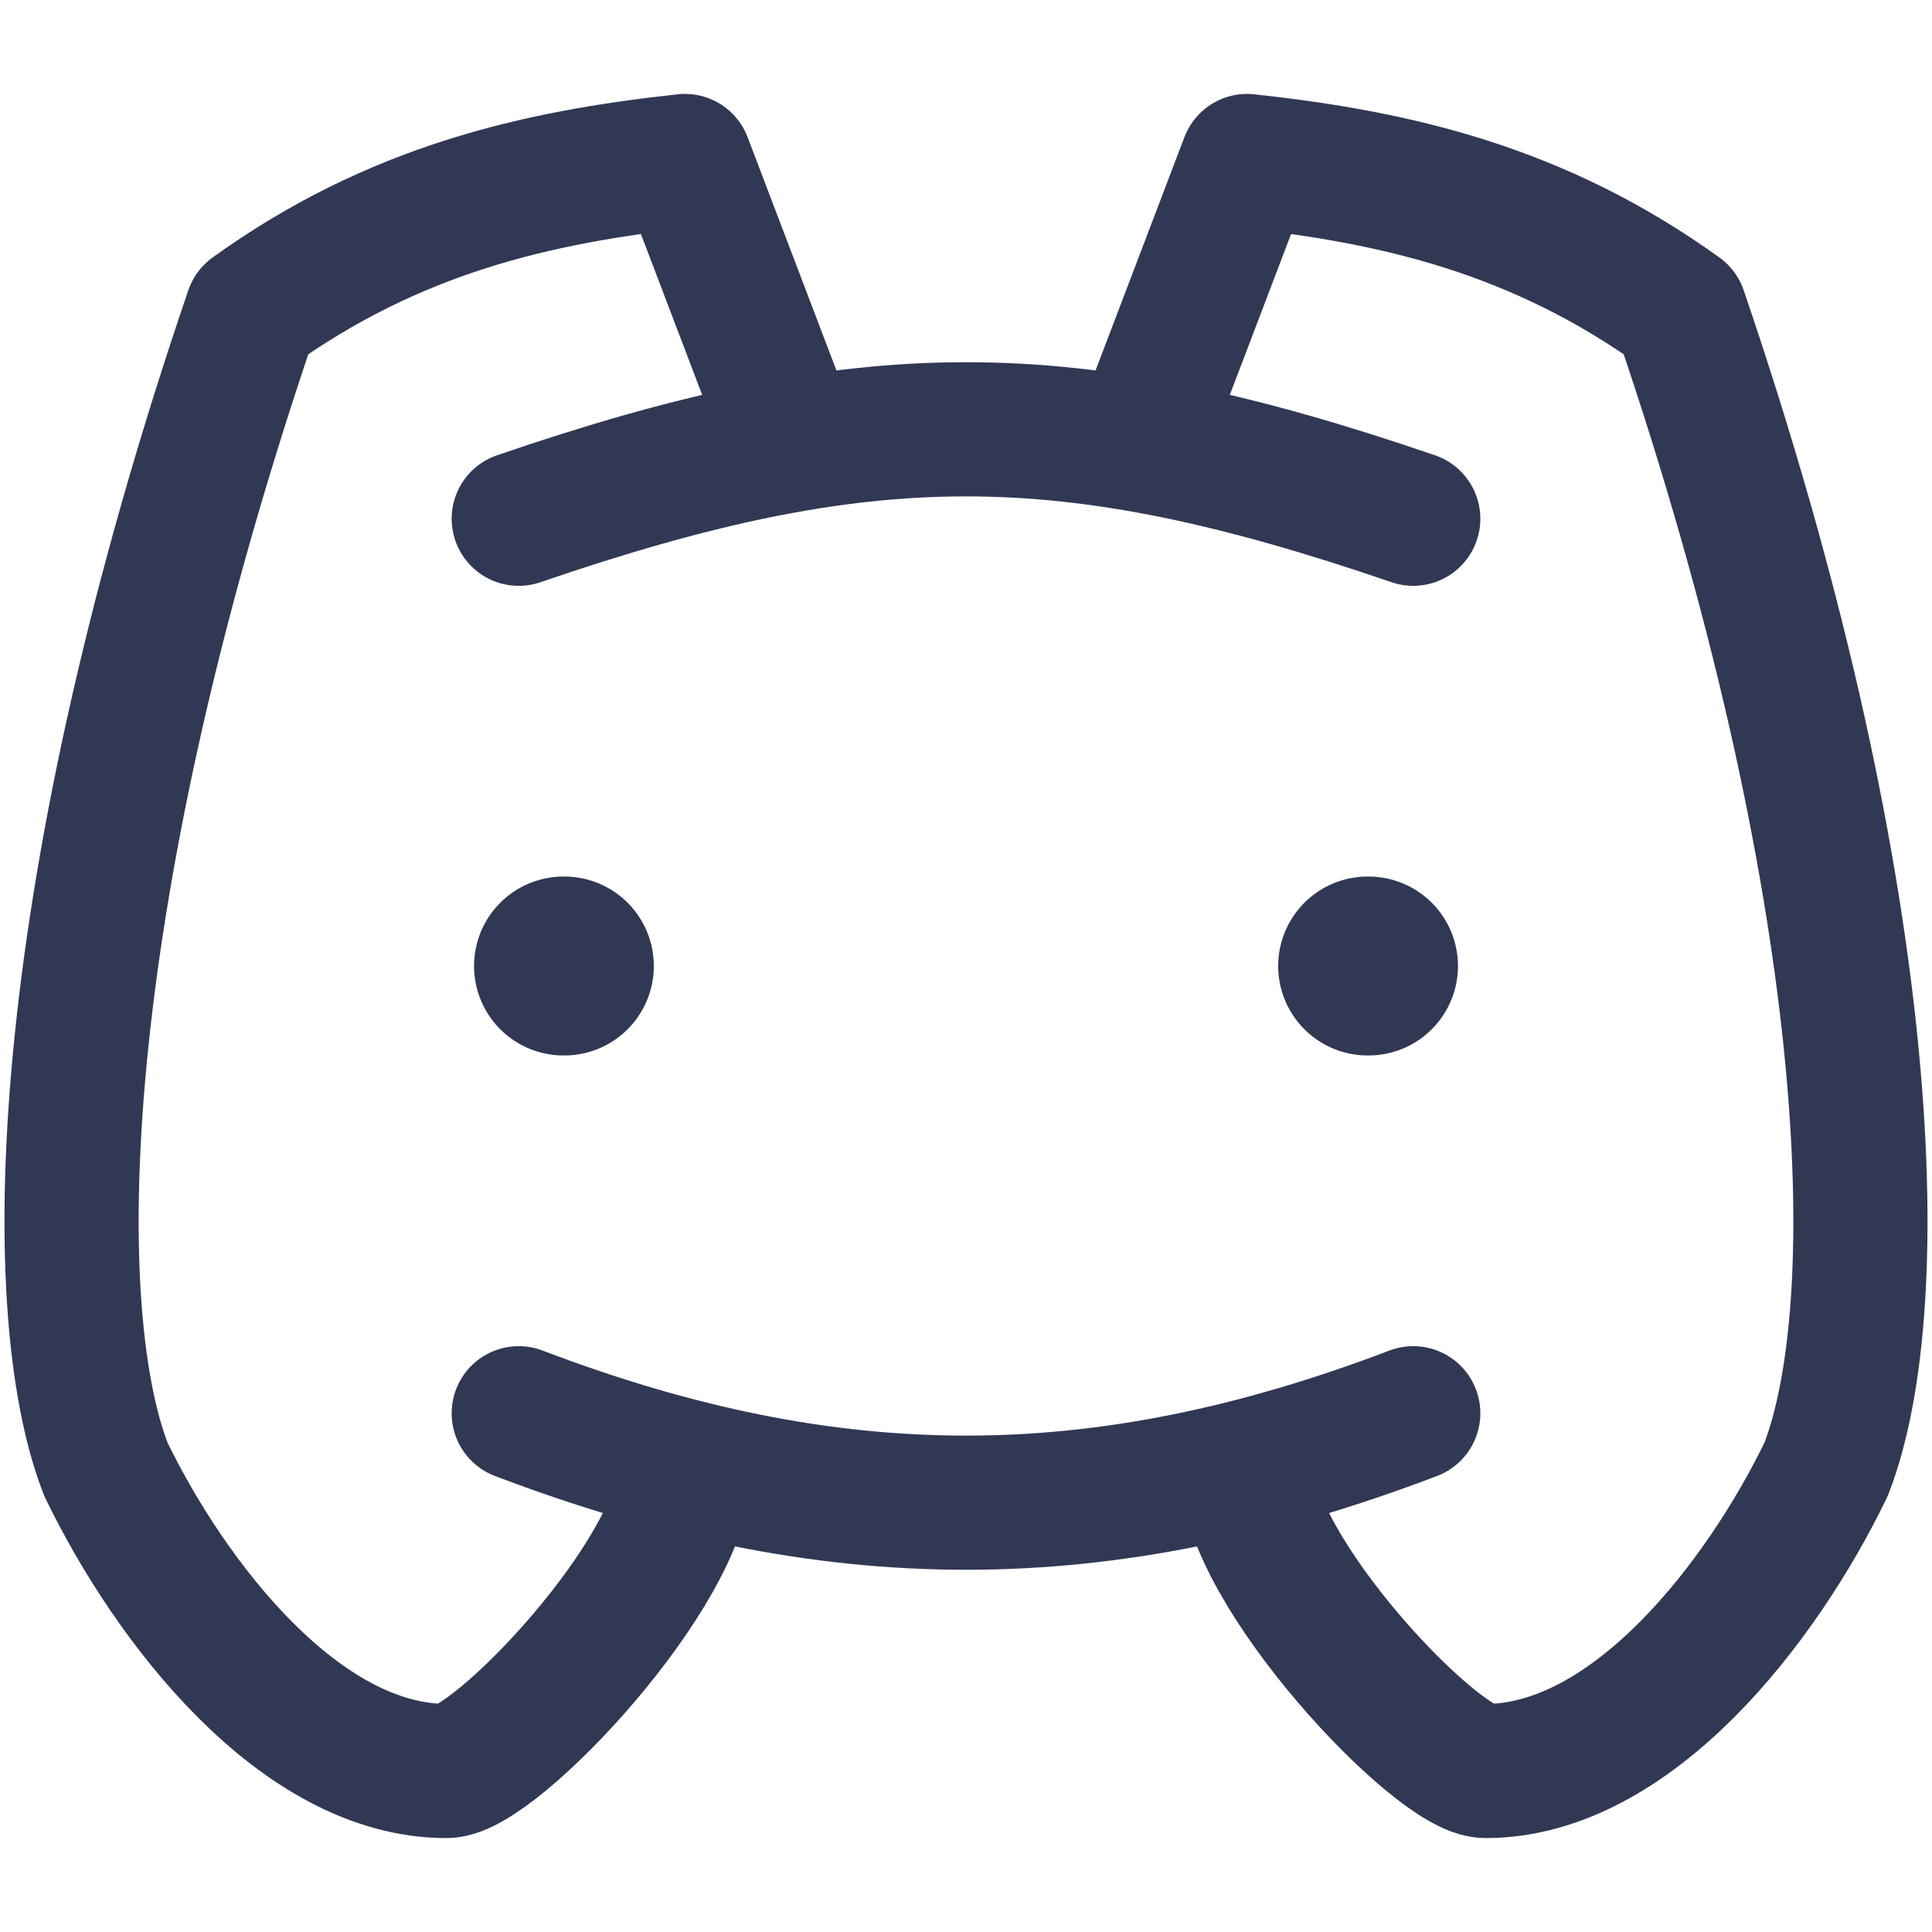 <svg width="18" height="18" viewBox="0 0 18 18" fill="none" xmlns="http://www.w3.org/2000/svg">
<g id="elements">
<path id="Path" d="M4.833 4.833C8.074 3.722 9.926 3.722 13.167 4.833" stroke="#313854" stroke-width="1.25" stroke-linecap="round" stroke-linejoin="round"/>
<path id="Path_2" d="M4.833 13.167C7.75 14.278 10.25 14.278 13.167 13.167" stroke="#313854" stroke-width="1.25" stroke-linecap="round" stroke-linejoin="round"/>
<path id="Path_3" d="M6.381 13.688C6.381 14.625 4.613 16.5 4.16 16.5C2.799 16.5 1.591 14.937 0.986 13.688C0.381 12.125 0.533 8.219 2.346 2.906C3.668 1.955 4.995 1.65 6.381 1.5L7.333 4" stroke="#313854" stroke-width="1.25" stroke-linecap="round" stroke-linejoin="round"/>
<path id="Path_4" d="M11.619 13.688C11.619 14.625 13.386 16.5 13.84 16.5C15.201 16.5 16.409 14.937 17.014 13.688C17.619 12.125 17.467 8.219 15.654 2.906C14.332 1.955 13.005 1.65 11.619 1.5L10.667 4" stroke="#313854" stroke-width="1.25" stroke-linecap="round" stroke-linejoin="round"/>
<path id="Vector" d="M5.258 9H5.25M12.75 9H12.742" stroke="#313854" stroke-width="1.667" stroke-linecap="round" stroke-linejoin="round"/>
</g>
</svg>
